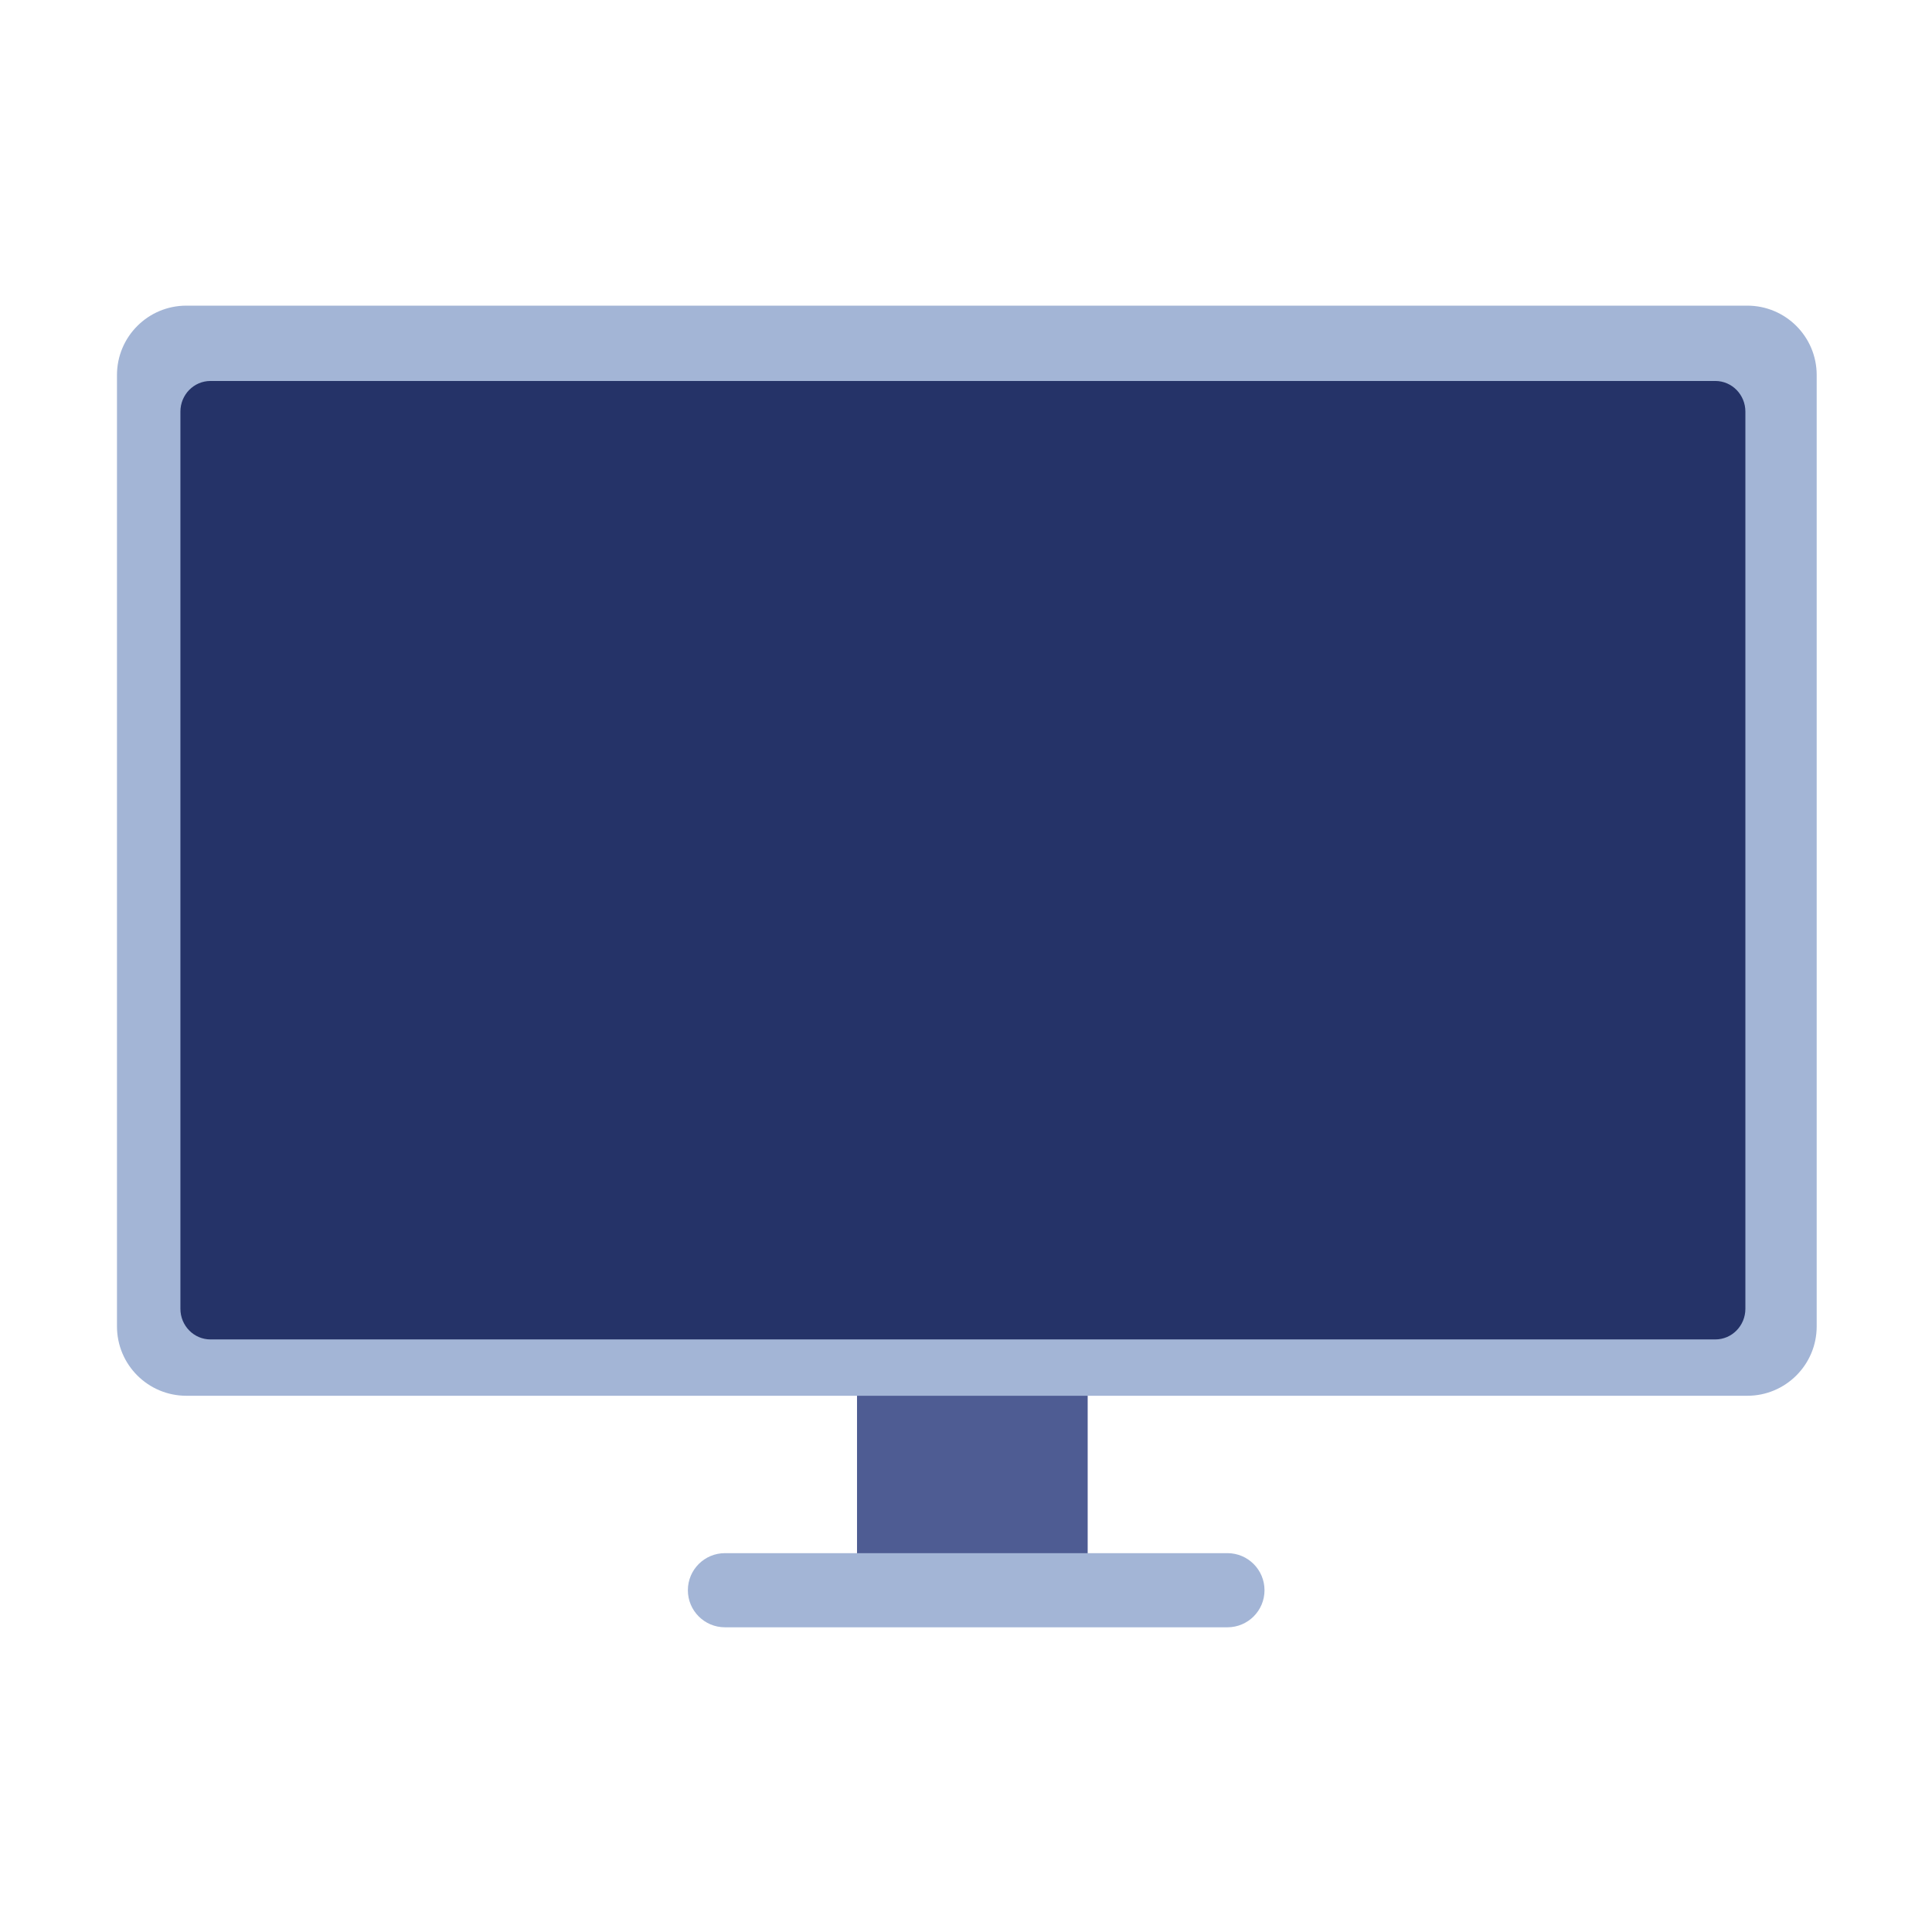 <?xml version="1.0" encoding="UTF-8"?>
<svg width="1024px" height="1024px" viewBox="0 0 1024 1024" version="1.1" xmlns="http://www.w3.org/2000/svg" xmlns:xlink="http://www.w3.org/1999/xlink">
    <!-- Generator: Sketch 61.2 (89653) - https://sketch.com -->
    <title>3.通用组件/灰色版/显示器</title>
    <desc>Created with Sketch.</desc>
    <g id="3.通用组件/灰色版/显示器" stroke="none" stroke-width="1" fill="none" fill-rule="evenodd">
        <g id="编组" transform="translate(62, 162)">
            <polygon id="Fill-1" fill="#4E5C93" points="392.24 667.606 514.491 667.606 514.491 571.549 392.24 571.549"></polygon>
            <path d="M588.568,700.5 L322.233,700.5 C311.381,700.5 302.585,691.703 302.585,680.852 C302.585,670 311.381,661.204 322.233,661.204 L588.568,661.204 C599.42,661.204 608.215,670 608.215,680.852 C608.215,691.703 599.42,700.5 588.568,700.5" id="Fill-3" fill="#A3B5D6"></path>
            <path d="M864.109,577.787 L36.774,577.787 C16.464,577.787 7.10542736e-15,561.323 7.10542736e-15,541.013 L7.10542736e-15,36.774 C7.10542736e-15,16.464 16.464,-5.68434189e-14 36.774,-5.68434189e-14 L864.109,-5.68434189e-14 C884.418,-5.68434189e-14 900.882,16.464 900.882,36.774 L900.882,541.013 C900.882,561.323 884.418,577.787 864.109,577.787" id="Fill-7" fill="#A3B5D6"></path>
            <path d="M847.161,547.924 L49.548,547.924 C40.751,547.924 33.621,540.652 33.621,531.683 L33.621,56.163 C33.621,47.195 40.751,39.924 49.548,39.924 L847.161,39.924 C855.957,39.924 863.088,47.195 863.088,56.163 L863.088,531.683 C863.088,540.652 855.957,547.924 847.161,547.924" id="Fill-11" fill="#253368"></path>
        </g>
    </g>
</svg>